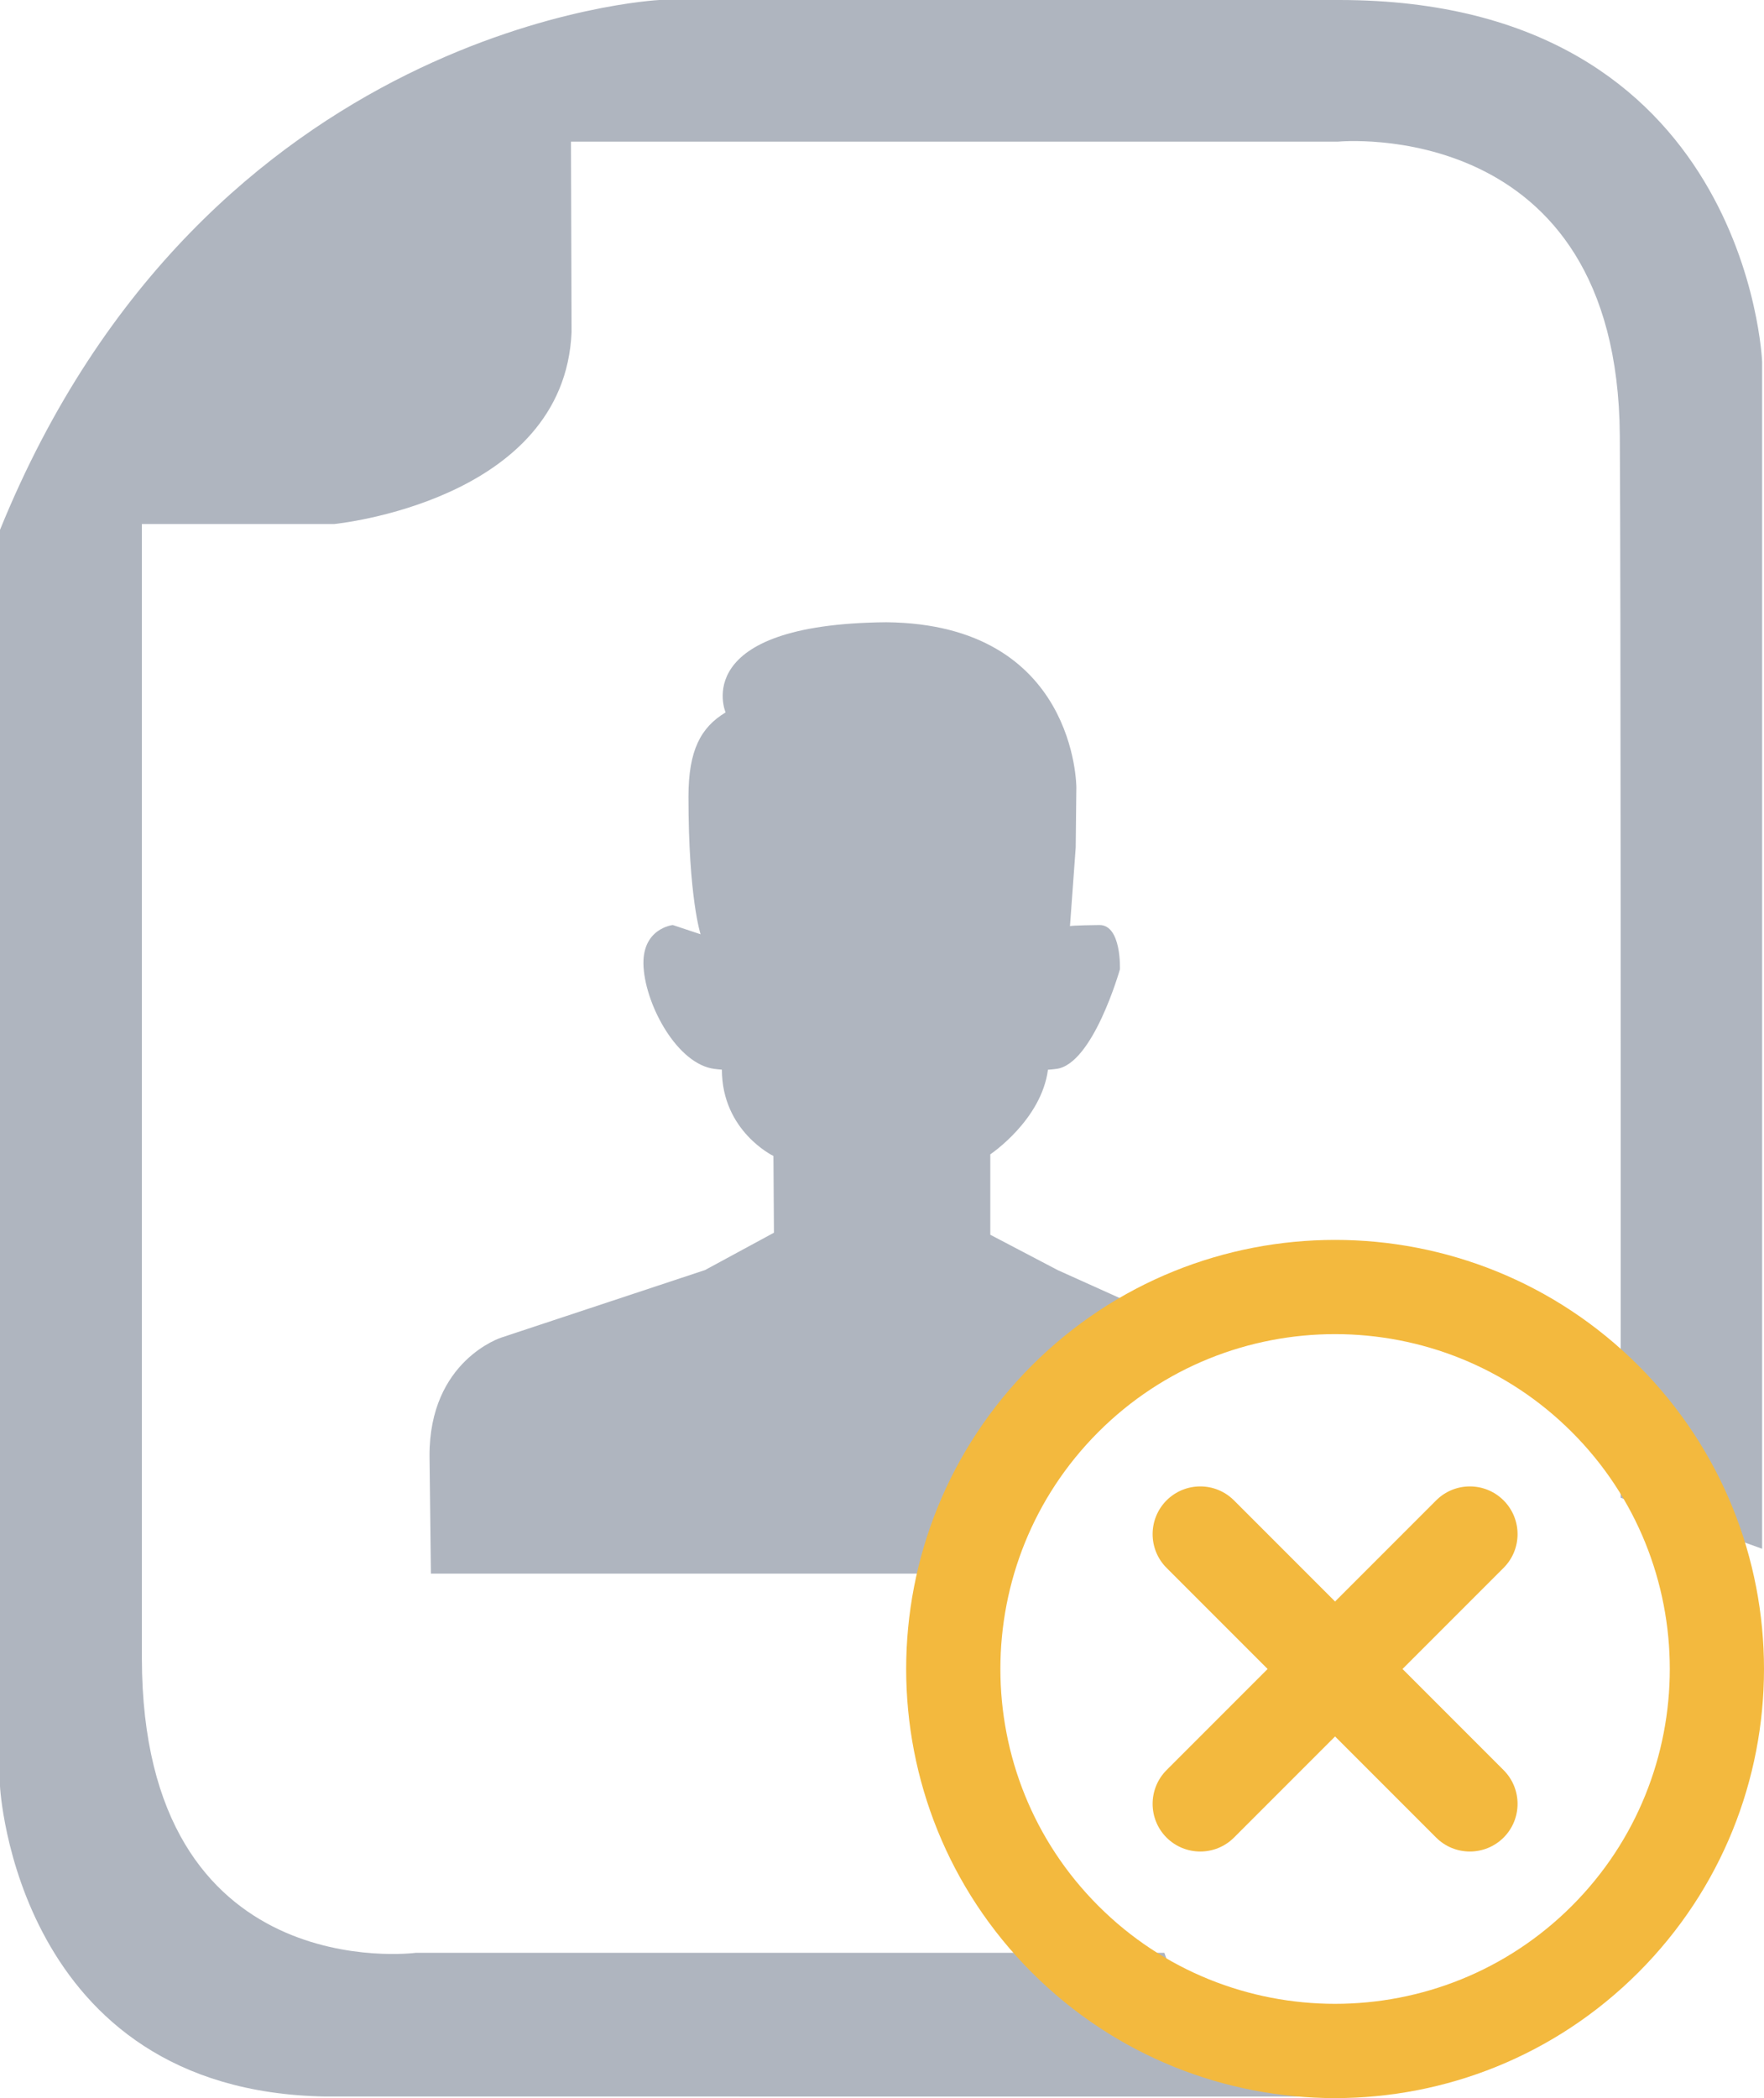 <?xml version="1.0" encoding="utf-8"?>
<!-- Generator: Adobe Illustrator 16.0.0, SVG Export Plug-In . SVG Version: 6.00 Build 0)  -->
<!DOCTYPE svg PUBLIC "-//W3C//DTD SVG 1.1//EN" "http://www.w3.org/Graphics/SVG/1.1/DTD/svg11.dtd">
<svg version="1.1" id="Layer_1" xmlns="http://www.w3.org/2000/svg" xmlns:xlink="http://www.w3.org/1999/xlink" x="0px" y="0px"
	 width="300px" height="356.659px" viewBox="0 0 300 356.659" enable-background="new 0 0 300 356.659" xml:space="preserve">
<g>
	<path fill-rule="evenodd" clip-rule="evenodd" fill="#AFB5BF" d="M179.896,215.913l17.666,7.955c0,0-13.653,2.39-23.587,19.201
		c-8.326,14.089-13.02,24.434-13.02,24.434H73.285l-0.237-19.993c-0.062-16.273,12.236-20.144,12.236-20.144l34.617-11.469
		l11.722-6.348l-0.087-13.045c0,0-8.754-4.194-8.766-14.674c-0.393-0.023-0.792-0.063-1.271-0.127
		c-6.237-0.791-11.596-10.586-12.047-17.238c-0.455-6.652,4.967-7.219,4.967-7.219l4.729,1.571c0,0-2.062-6.174-2.062-23.389
		c0-7.911,2.109-11.782,6.297-14.311c0-0.036-0.012-0.063-0.012-0.099c0,0-6.285-14.939,27.342-15.24
		c32.404,0.301,32.341,28.09,32.341,28.09l-0.11,10.198l-0.975,13.368c0.356-0.126,4.583-0.189,5.011-0.189
		c3.783,0,3.482,7.531,3.482,7.531s-4.551,16.135-10.804,16.926c-0.538,0.08-0.997,0.111-1.433,0.143
		c-1.132,8.588-9.807,14.382-9.807,14.382v13.669L179.896,215.913L179.896,215.913z M275.62,254.602
		c0.024-50.988,0.032-154.596-0.143-180.577c-0.371-54.562-47.909-49.947-47.909-49.947H97.105l0.099,32.396
		c-1.219,28.795-40.366,32.605-40.366,32.605H24.129v192.877c0.091,56.117,46.567,50.007,46.567,50.007h127.324l3.467,9.593
		l29.927,14.832H55.342C2.616,355.502,0,303.659,0,303.659V90.072C35.095,3.732,112.131,0,112.131,0h115.635
		c69.541,0,71.915,61.503,71.915,61.503v201.773L275.62,254.602L275.62,254.602z"/>
	<path fill="#F3B93E" d="M278.635,335.295c-28.494,28.485-74.67,28.485-103.164,0c-28.481-28.494-28.481-74.67,0-103.164
		c28.494-28.479,74.67-28.479,103.164,0C307.122,260.625,307.122,306.801,278.635,335.295L278.635,335.295z M267.333,243.449
		c-22.209-22.21-58.349-22.21-80.543-0.016c-22.209,22.21-22.209,58.349,0,80.543c22.194,22.21,58.334,22.21,80.543,0
		C289.527,301.782,289.527,265.644,267.333,243.449L267.333,243.449z M255.713,266.521l-45.852,45.852
		c-3.166,3.158-8.295,3.158-11.469,0c-3.158-3.166-3.158-8.303,0-11.469l45.852-45.852c3.166-3.166,8.295-3.166,11.469,0
		C258.879,258.227,258.879,263.355,255.713,266.521L255.713,266.521z M255.713,312.373c-3.174,3.158-8.303,3.158-11.469,0
		l-45.852-45.852c-3.158-3.166-3.158-8.295,0-11.469c3.174-3.166,8.303-3.166,11.469,0l45.852,45.852
		C258.879,304.07,258.879,309.207,255.713,312.373L255.713,312.373z"/>
</g>
</svg>
